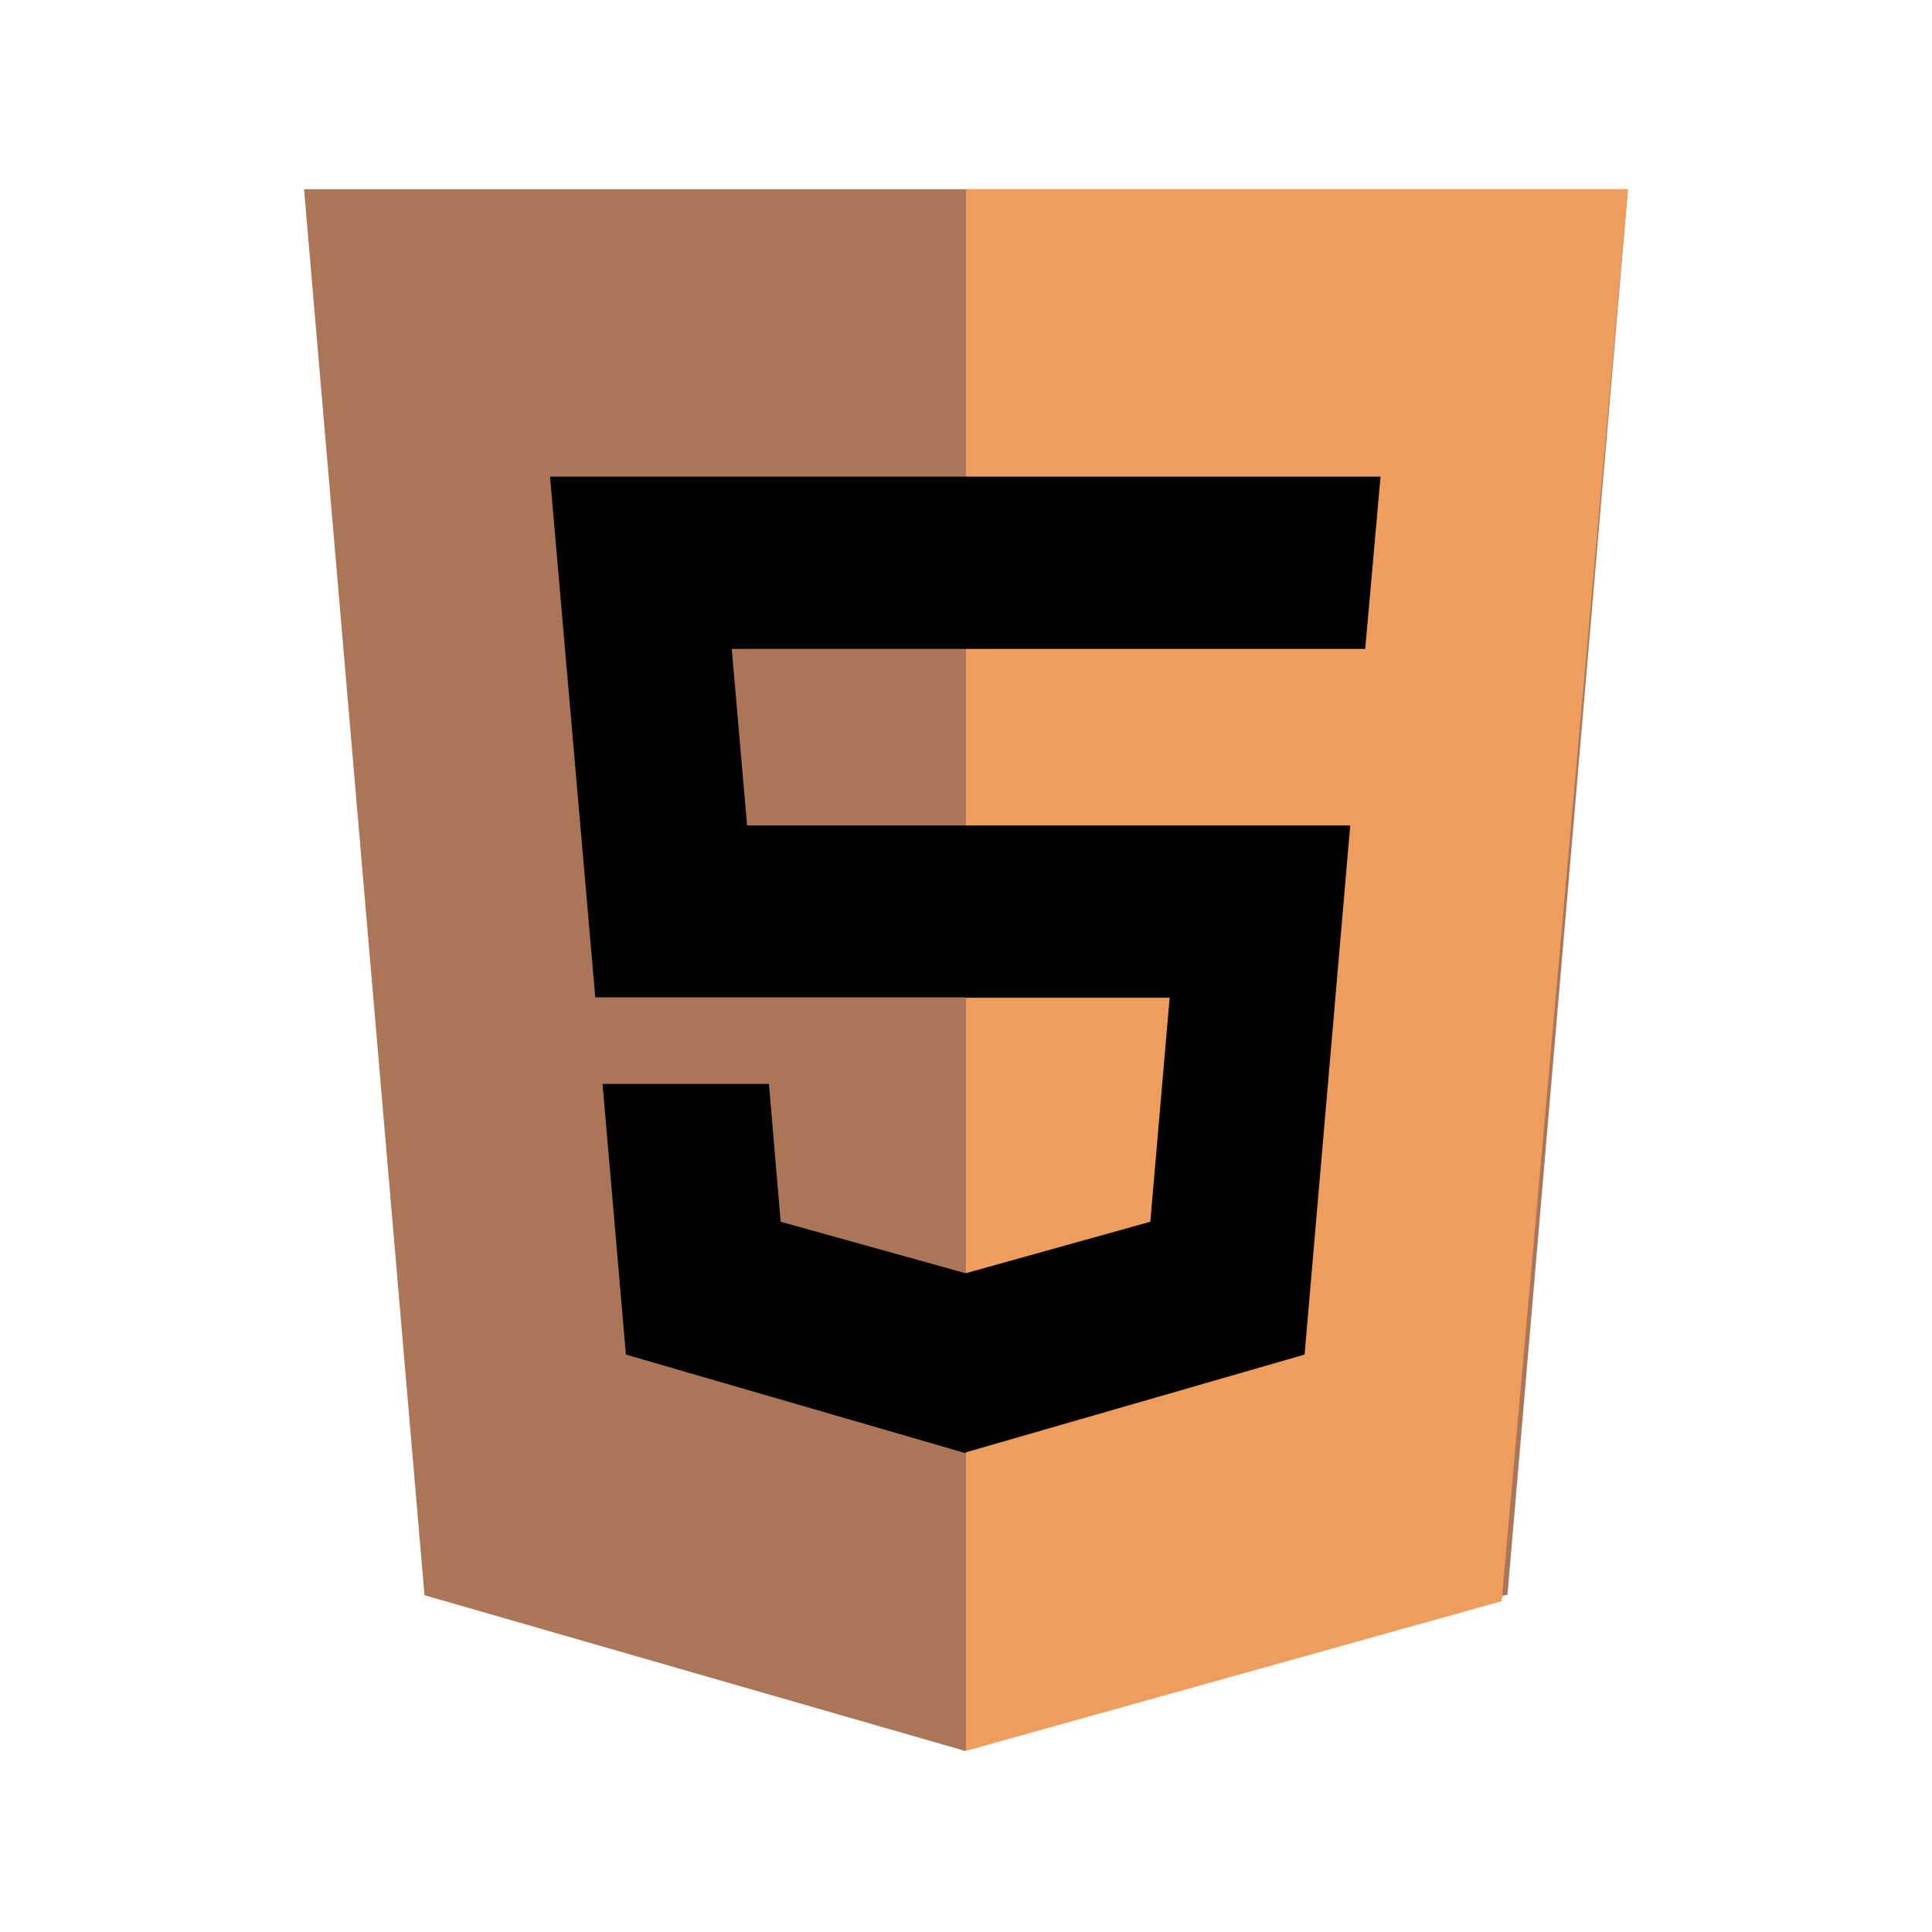 <svg xmlns="http://www.w3.org/2000/svg" width="32" height="32"><g fill="none"><path fill="#AB7558" d="M7.031 26.422L5.036 3.134h21.928L24.969 26.41 15.982 29"/><path fill="#EE9D5C" d="M16 29V3.134h10.964l-2.092 23.387"/><path fill="#000" d="M9.11 7.894H16v2.854h-3.88l.254 2.924H16v2.848H9.86m.12 1.433h2.756l.194 2.283 3.07.855v2.98l-5.633-1.635"/><path fill="#000" d="M22.866 7.894h-6.878v2.854h6.624m-.248 2.924h-6.376v2.854h3.385l-.32 3.71-3.065.855v2.967l5.62-1.622"/></g></svg>